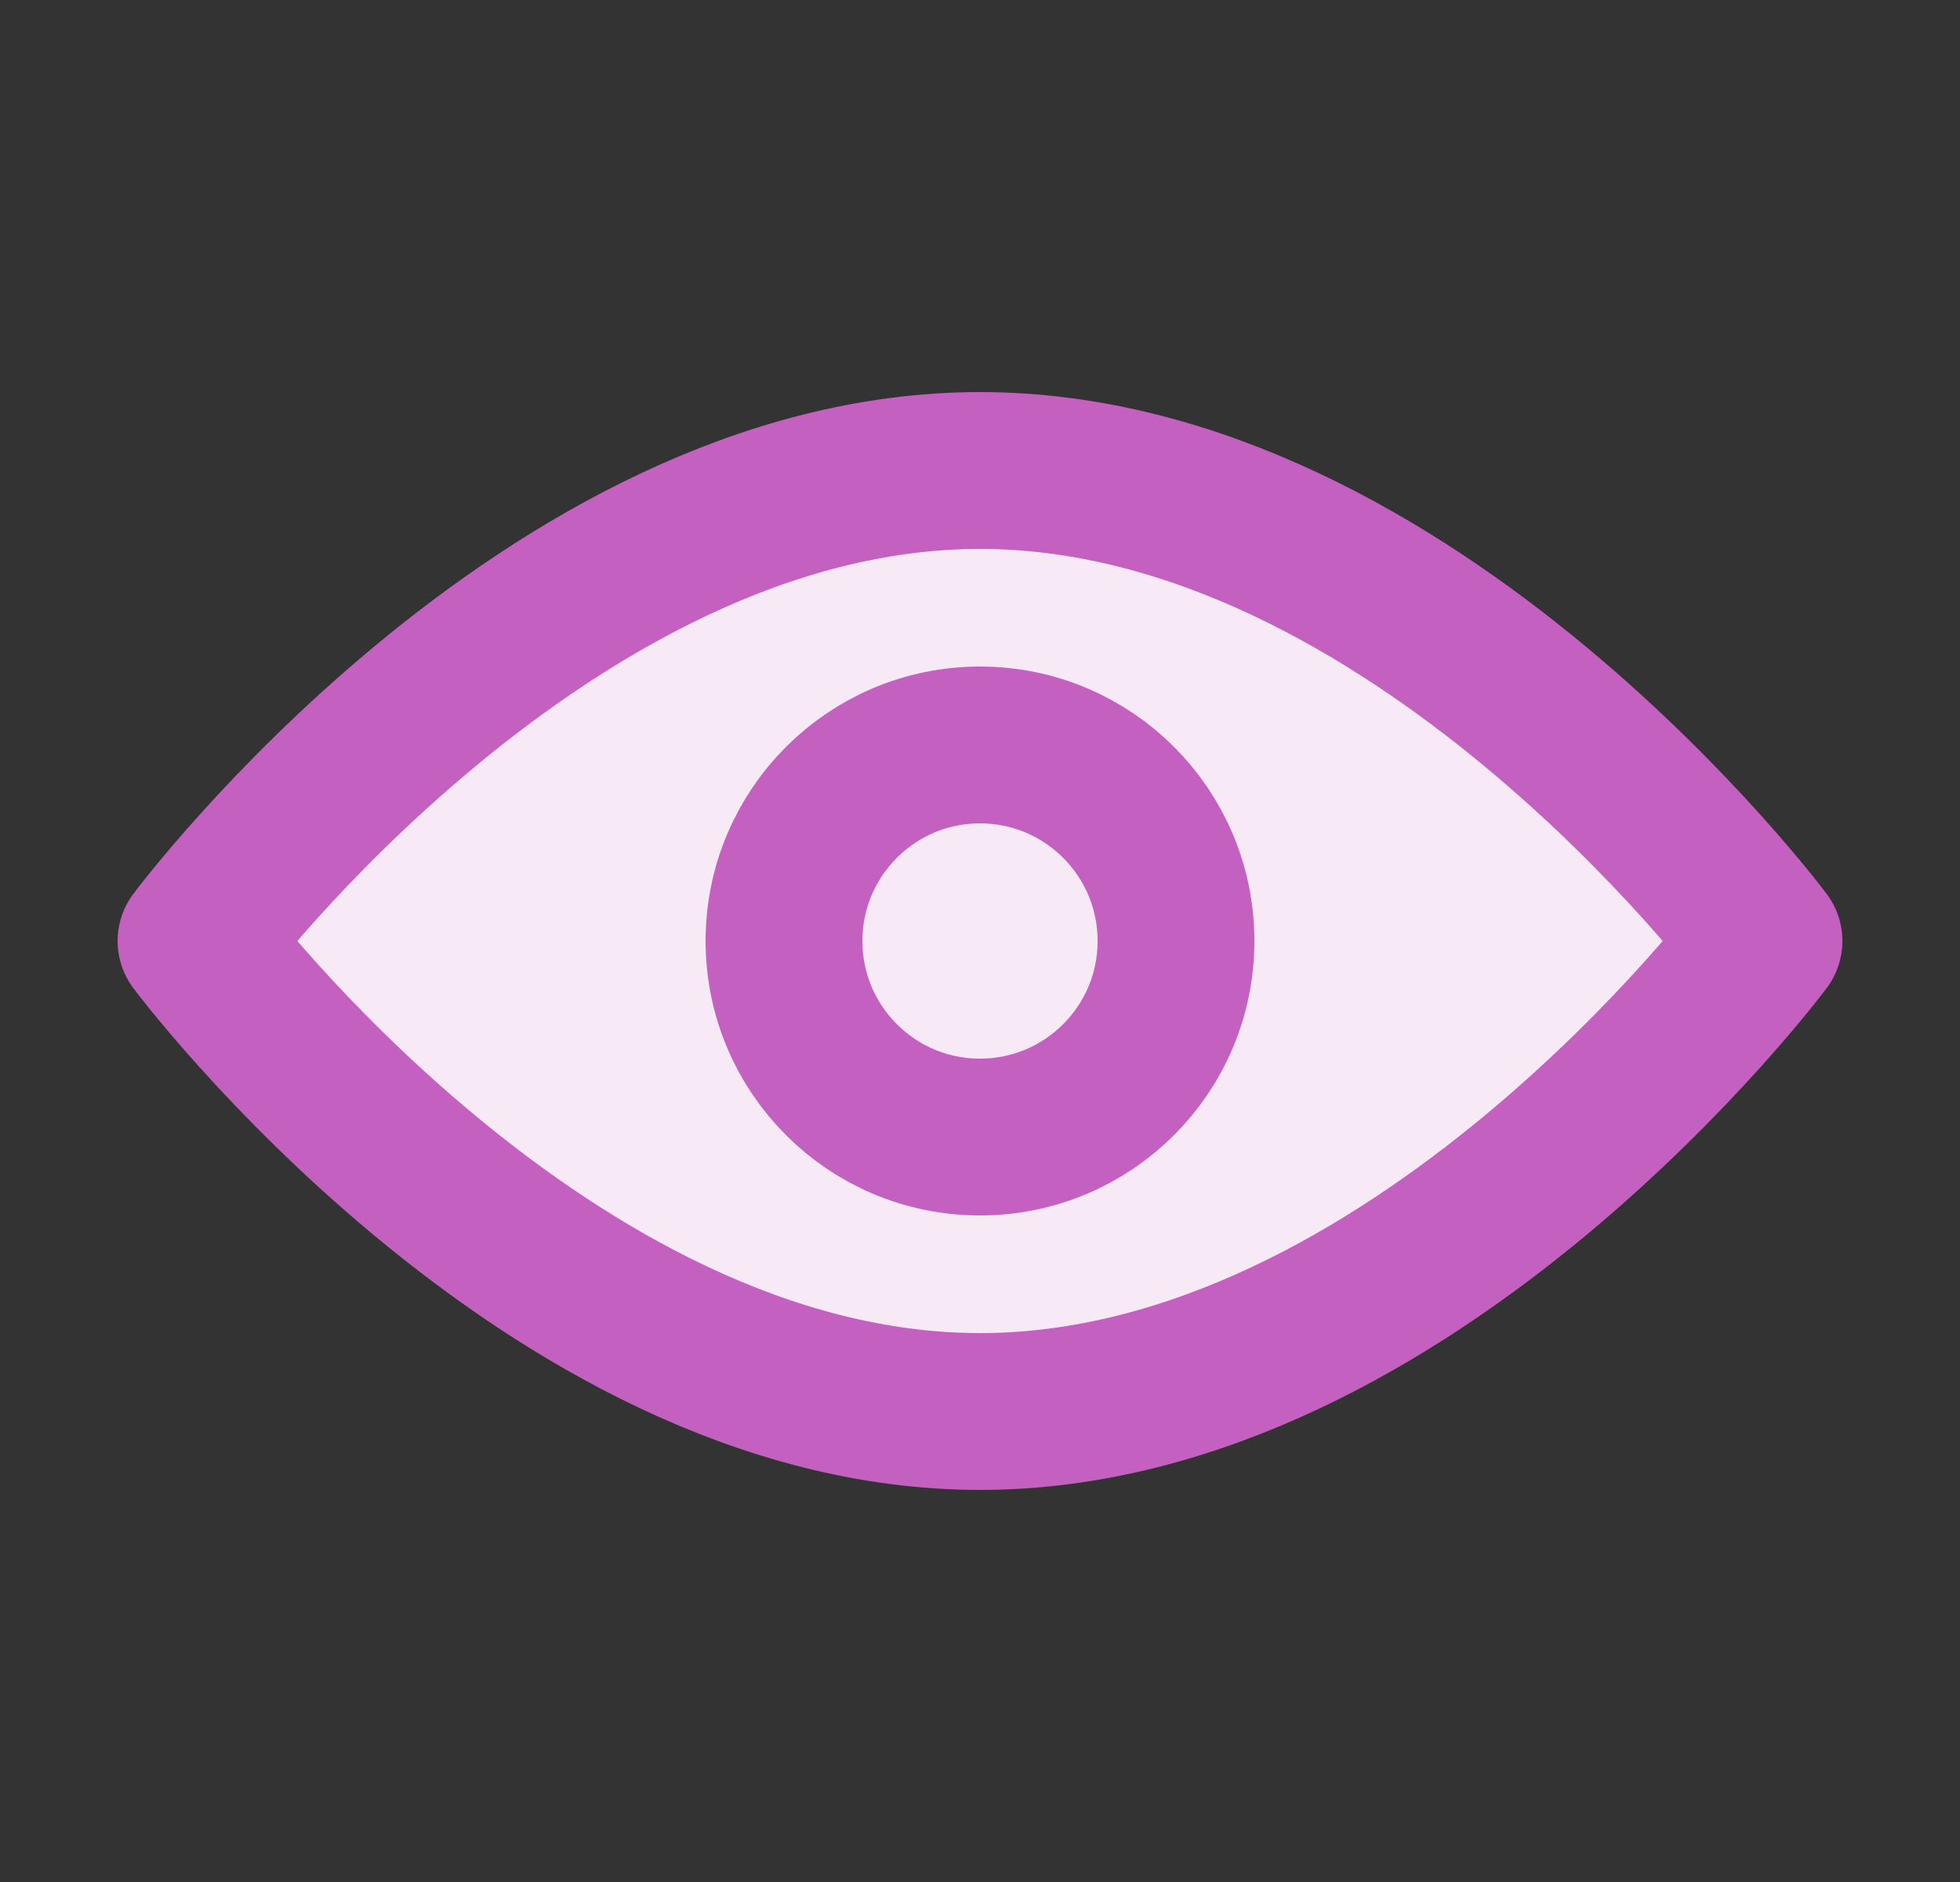 <svg width="25" height="24" viewBox="0 0 25 24" fill="none" xmlns="http://www.w3.org/2000/svg">
<rect x="0" y="0" width="25" height="24" fill="#333333" stroke="none"/>
<path d="M12.5 18C18.023 18 22.5 12 22.5 12C22.5 12 18.023 6 12.5 6C6.977 6 2.5 12 2.5 12C2.5 12 6.977 18 12.5 18Z" fill="#F7E9F6" stroke="#C460C0" stroke-width="2" stroke-linejoin="round"/>
<path d="M12.5 14.5C13.881 14.5 15 13.381 15 12C15 10.619 13.881 9.5 12.5 9.5C11.119 9.5 10 10.619 10 12C10 13.381 11.119 14.5 12.5 14.5Z" fill="#F7E9F6" stroke="#C460C0" stroke-width="2" stroke-linejoin="round"/>
</svg>
